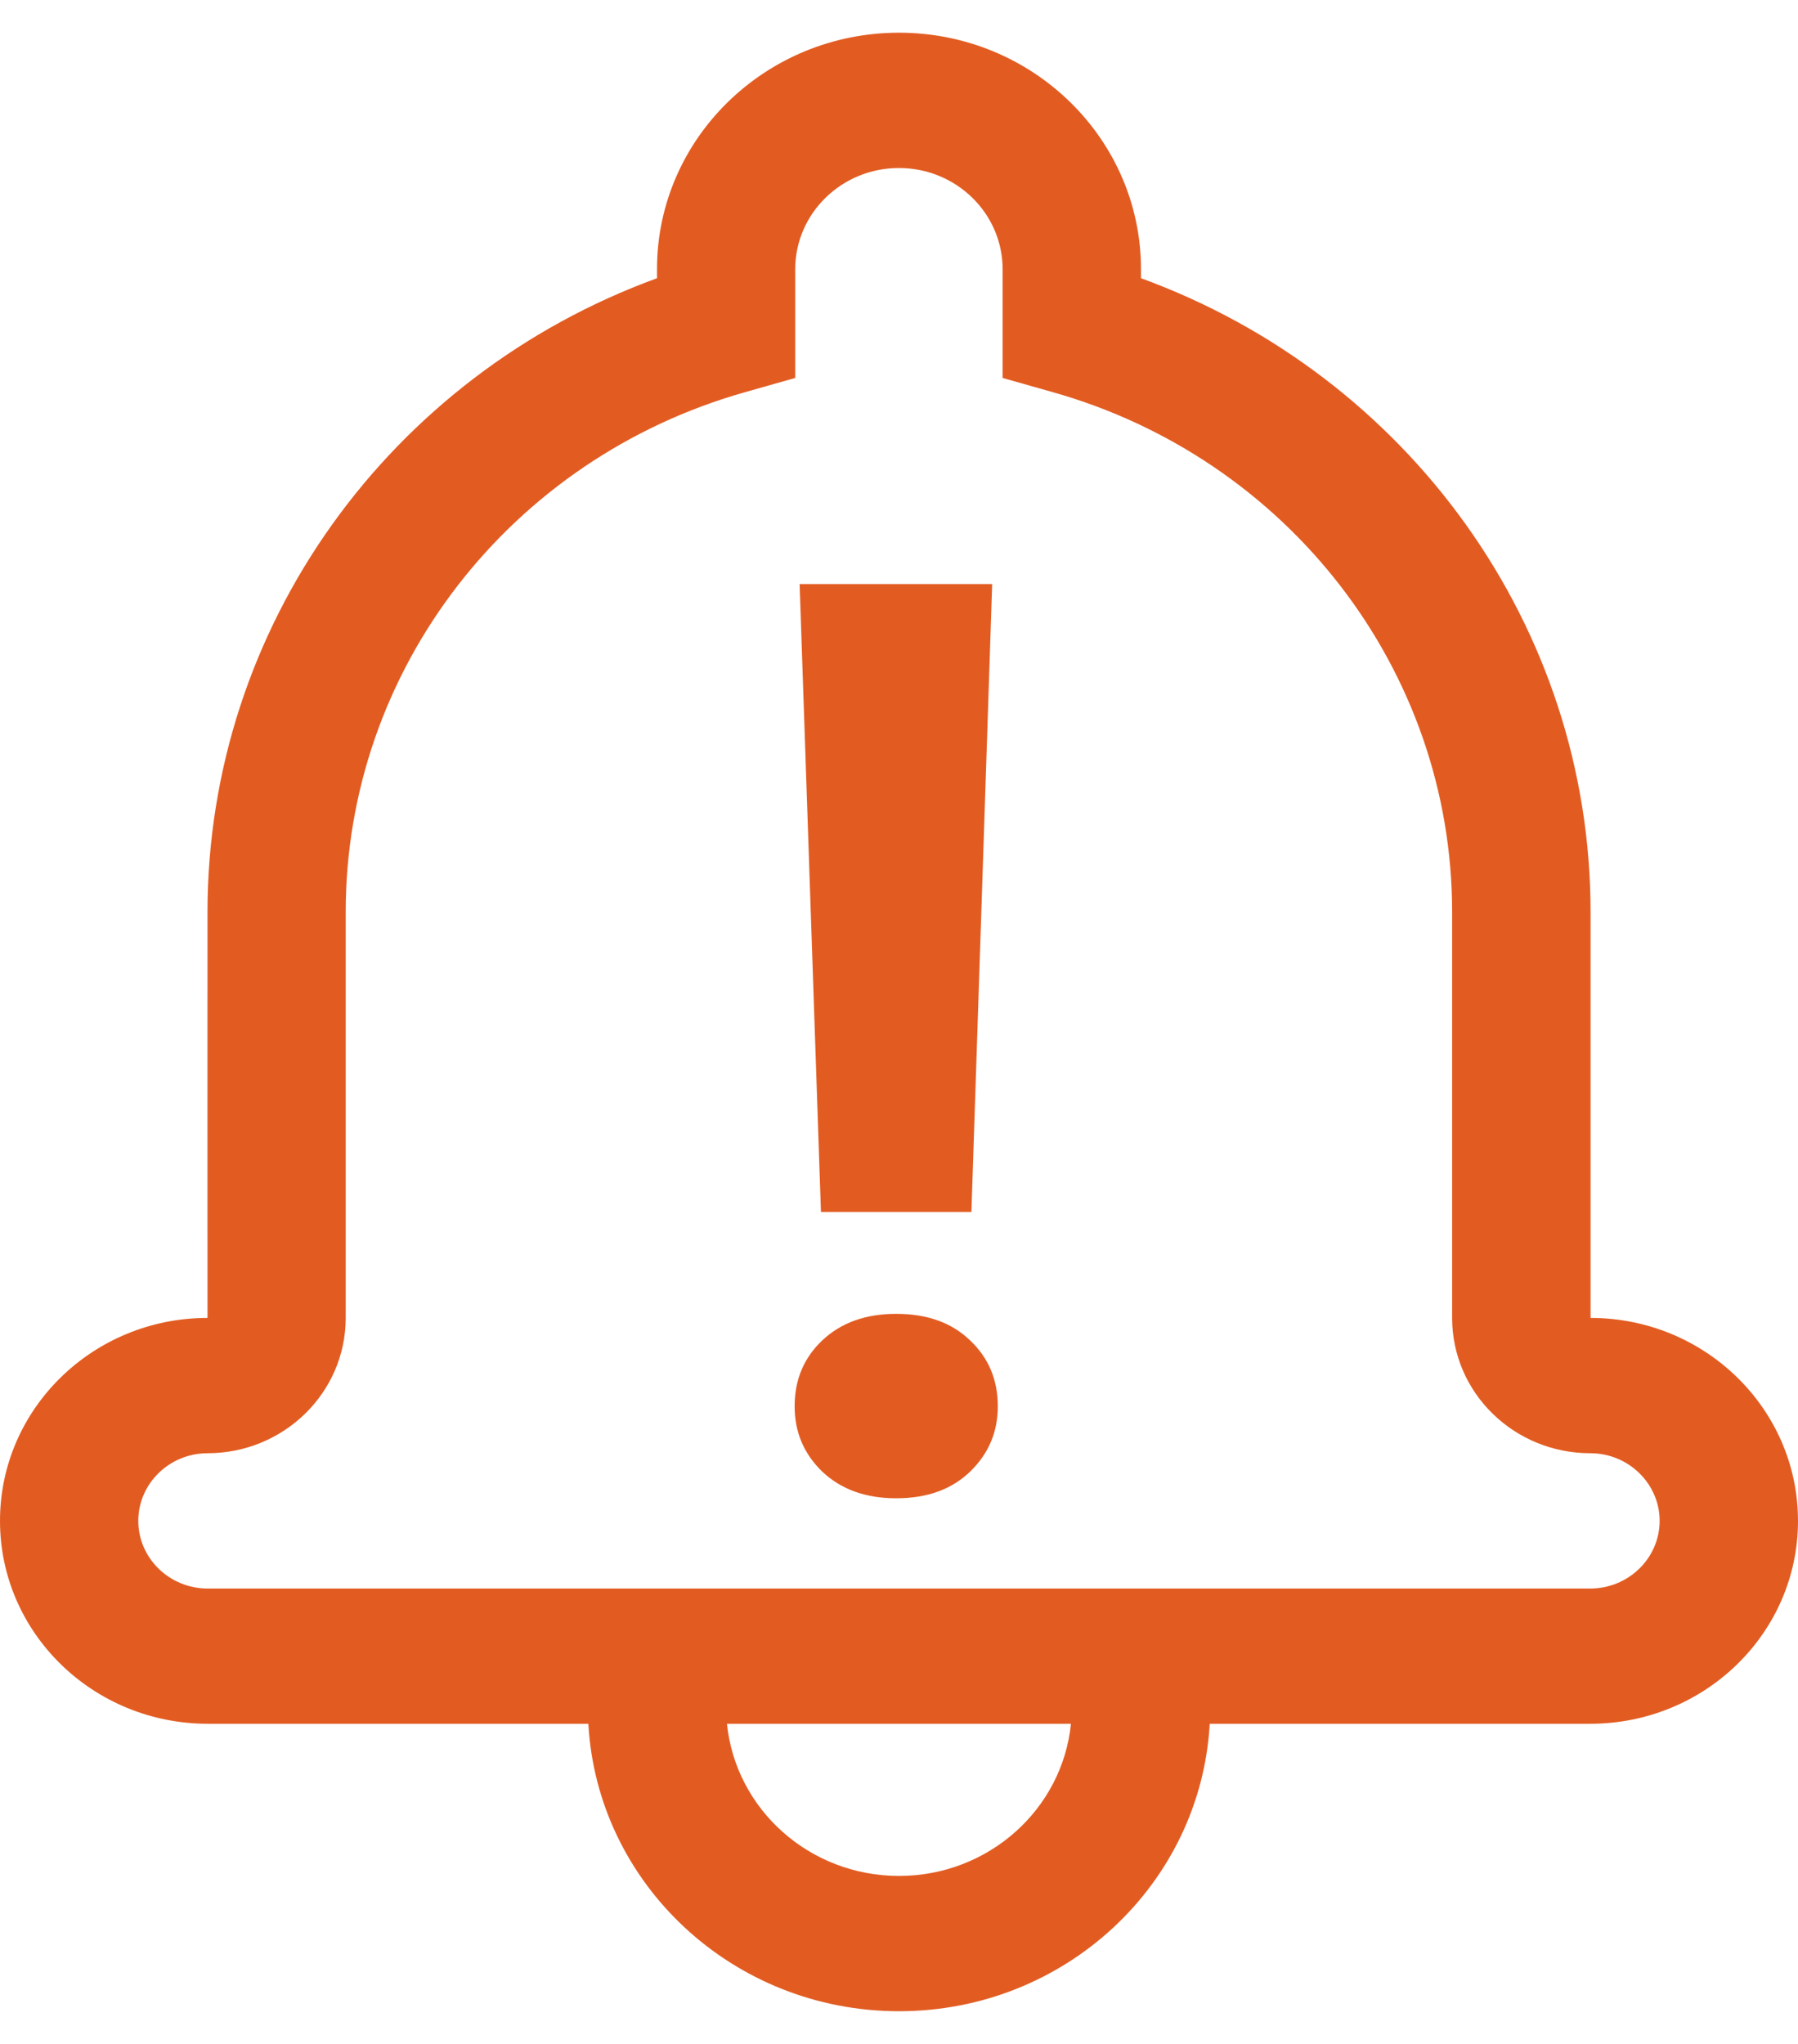 <svg width="22" height="25" viewBox="0 0 22 25" fill="none" xmlns="http://www.w3.org/2000/svg">
  <path d="M11.886 14.824L12.14 7.144H9.784L10.045 14.824H11.886Z" fill="#E25C22" />
  <path
    d="M10.06 16.396C9.835 16.609 9.723 16.877 9.723 17.201C9.723 17.515 9.835 17.781 10.06 17.999C10.29 18.217 10.592 18.326 10.966 18.326C11.344 18.326 11.646 18.217 11.871 17.999C12.096 17.781 12.209 17.515 12.209 17.201C12.209 16.877 12.096 16.609 11.871 16.396C11.646 16.178 11.344 16.07 10.966 16.07C10.592 16.07 10.29 16.178 10.06 16.396Z"
    fill="#E25C22" />
  <path fill-rule="evenodd" clip-rule="evenodd"
    d="M14.802 21.084C14.692 23.045 13.032 24.6 11 24.6C8.969 24.6 7.308 23.044 7.199 21.084H2.543C1.139 21.084 0 19.973 0 18.602C0 17.231 1.138 16.12 2.539 16.12C2.538 16.12 2.539 11.156 2.539 11.156C2.539 7.659 4.775 4.593 8.039 3.403V3.294C8.038 1.696 9.366 0.4 11 0.4C12.633 0.4 13.961 1.696 13.961 3.294V3.403C17.225 4.593 19.462 7.66 19.462 11.156V16.12C20.861 16.12 22 17.232 22 18.602C22 19.973 20.861 21.084 19.457 21.084H14.802ZM8.895 21.084H13.104C12.999 22.129 12.097 22.945 11 22.945C9.903 22.945 9.001 22.129 8.895 21.084ZM4.23 11.156C4.23 8.187 6.246 5.606 9.119 4.796L9.73 4.623V3.294C9.73 2.611 10.298 2.055 10.999 2.055C11.7 2.055 12.268 2.61 12.268 3.294V4.623L12.879 4.796C15.753 5.606 17.768 8.188 17.768 11.156V16.12C17.768 17.036 18.525 17.775 19.46 17.775C19.926 17.775 20.307 18.148 20.307 18.602C20.307 19.058 19.926 19.43 19.457 19.43H2.542C2.072 19.43 1.692 19.058 1.692 18.602C1.692 18.147 2.072 17.775 2.539 17.775C3.472 17.775 4.23 17.034 4.23 16.12V11.156Z"
    fill="#E25C22" />
</svg>

